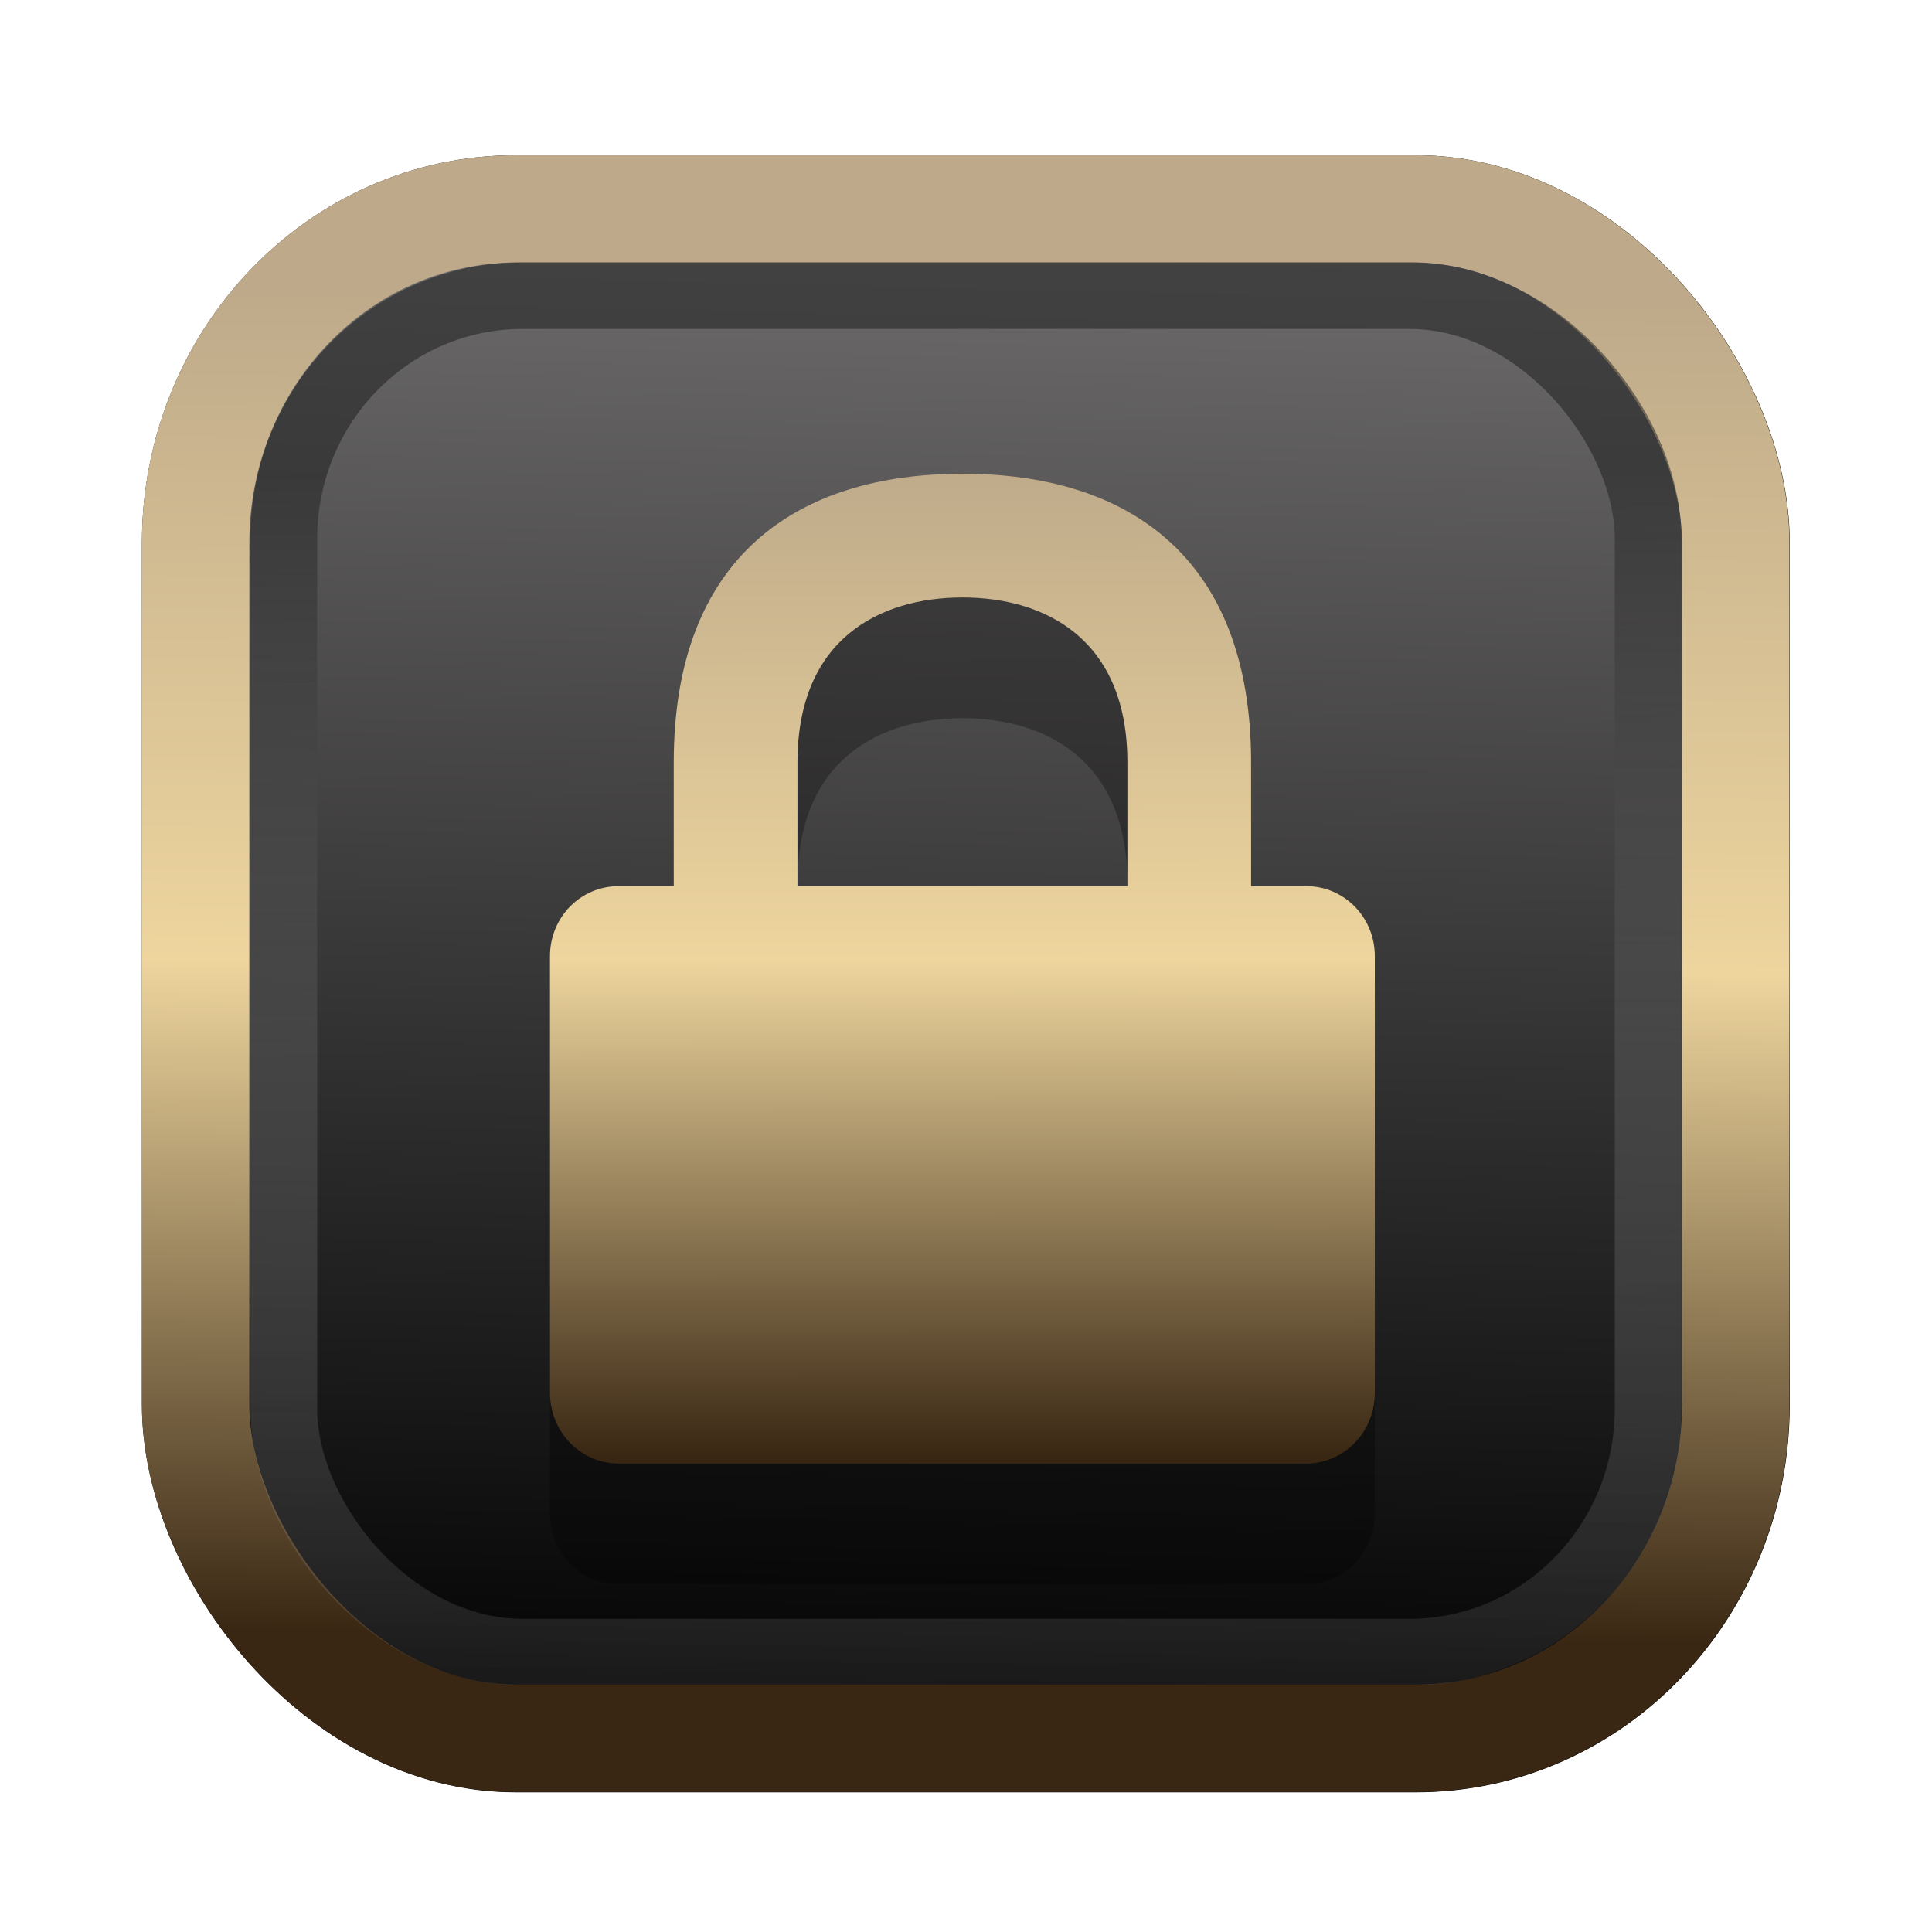 <?xml version="1.0" encoding="UTF-8" standalone="no"?>
<svg
   width="24"
   height="24"
   version="1.1"
   id="svg8"
   sodipodi:docname="emblem-default.svg"
   inkscape:version="1.3.2 (091e20ef0f, 2023-11-25)"
   xmlns:inkscape="http://www.inkscape.org/namespaces/inkscape"
   xmlns:sodipodi="http://sodipodi.sourceforge.net/DTD/sodipodi-0.dtd"
   xmlns:xlink="http://www.w3.org/1999/xlink"
   xmlns="http://www.w3.org/2000/svg"
   xmlns:svg="http://www.w3.org/2000/svg"
   xmlns:rdf="http://www.w3.org/1999/02/22-rdf-syntax-ns#"
   xmlns:cc="http://creativecommons.org/ns#"
   xmlns:dc="http://purl.org/dc/elements/1.1/">
  <defs
     id="defs12">
    <radialGradient
       inkscape:collect="always"
       xlink:href="#linearGradient32"
       id="radialGradient2306"
       cx="32.062"
       cy="32.245"
       fx="32.062"
       fy="32.245"
       r="25.235"
       gradientTransform="matrix(1,0,0,1.007,0,-0.239)"
       gradientUnits="userSpaceOnUse" />
    <filter
       style="color-interpolation-filters:sRGB"
       inkscape:label="Blur"
       id="filter2"
       x="-0.145"
       y="-0.146"
       width="1.29"
       height="1.292">
      <feGaussianBlur
         stdDeviation="0.6 0.6"
         result="blur"
         id="feGaussianBlur2" />
    </filter>
    <linearGradient
       inkscape:collect="always"
       xlink:href="#linearGradient42"
       id="linearGradient4-1"
       x1="11.886"
       y1="16.508"
       x2="12.027"
       y2="10.245"
       gradientUnits="userSpaceOnUse"
       gradientTransform="matrix(5.992,0,0,5.992,-55.996,-55.834)" />
    <linearGradient
       id="linearGradient42"
       inkscape:collect="always">
      <stop
         style="stop-color:#010101;stop-opacity:1;"
         offset="0"
         id="stop42" />
      <stop
         style="stop-color:#6e6c6d;stop-opacity:1;"
         offset="1"
         id="stop43" />
    </linearGradient>
    <linearGradient
       inkscape:collect="always"
       xlink:href="#linearGradient5"
       id="linearGradient41"
       x1="13.676"
       y1="16.11"
       x2="13.729"
       y2="10.549"
       gradientUnits="userSpaceOnUse"
       gradientTransform="matrix(5.992,0,0,5.992,-55.996,-55.834)" />
    <linearGradient
       id="linearGradient5"
       inkscape:collect="always">
      <stop
         style="stop-color:#392713;stop-opacity:1;"
         offset="0"
         id="stop2-7" />
      <stop
         style="stop-color:#eed59e;stop-opacity:1;"
         offset="0.5"
         id="stop3-5" />
      <stop
         style="stop-color:#beaa8a;stop-opacity:1;"
         offset="1"
         id="stop4-9" />
    </linearGradient>
    <linearGradient
       inkscape:collect="always"
       xlink:href="#linearGradient8"
       id="linearGradient9"
       x1="9.34"
       y1="4.169"
       x2="9.428"
       y2="16.469"
       gradientUnits="userSpaceOnUse"
       gradientTransform="matrix(3.075,0,0,3.075,-2.416,-1.03)" />
    <linearGradient
       id="linearGradient8"
       inkscape:collect="always">
      <stop
         style="stop-color:#1a1a1a;stop-opacity:1;"
         offset="0"
         id="stop8" />
      <stop
         style="stop-color:#ffffff;stop-opacity:0;"
         offset="1"
         id="stop9" />
    </linearGradient>
    <linearGradient
       inkscape:collect="always"
       xlink:href="#linearGradient5"
       id="linearGradient38"
       x1="24.377"
       y1="37.556"
       x2="24.362"
       y2="10.091"
       gradientUnits="userSpaceOnUse"
       gradientTransform="matrix(0.9,0,0,0.9,1.852,2.407)" />
  </defs>
  <sodipodi:namedview
     pagecolor="#f5f7fa"
     bordercolor="#666666"
     borderopacity="1"
     objecttolerance="10"
     gridtolerance="10"
     guidetolerance="10"
     inkscape:pageopacity="0"
     inkscape:pageshadow="2"
     inkscape:window-width="1463"
     inkscape:window-height="973"
     id="namedview10"
     showgrid="false"
     inkscape:zoom="17.1875"
     inkscape:cx="9.2218182"
     inkscape:cy="12.945455"
     inkscape:window-x="393"
     inkscape:window-y="41"
     inkscape:window-maximized="0"
     inkscape:current-layer="g6"
     inkscape:document-rotation="0"
     inkscape:pagecheckerboard="0"
     inkscape:showpageshadow="2"
     inkscape:deskcolor="#d1d1d1" />
  <g
     transform="scale(0.5)"
     id="g6">
    <rect
       style="fill:#000000;fill-opacity:0.996;stroke:#000000;stroke-width:0.912;stroke-dasharray:none;stroke-opacity:1;filter:url(#filter2)"
       id="rect1-2-3"
       width="13.065"
       height="12.974"
       x="1.982"
       y="1.927"
       rx="2.715"
       ry="2.831"
       transform="matrix(2.929,0,0,2.929,-0.943,-0.451)" />
    <rect
       style="fill:url(#linearGradient4-1);fill-opacity:0.996;stroke:url(#linearGradient41);stroke-width:2.67;stroke-dasharray:none;stroke-opacity:1"
       id="rect1-2"
       width="38.263"
       height="37.996"
       x="4.86"
       y="5.192"
       rx="7.951"
       ry="8.291" />
    <path
       style="opacity:0.3;fill:#000000;fill-opacity:1;stroke-width:2.049"
       d="m 23.911,14.77 c -4.099,0 -7.172,2.049 -7.172,7.172 v 3.074 H 15.372 c -0.946,0 -1.708,0.769 -1.708,1.742 v 10.846 c 0,0.973 0.762,1.757 1.708,1.757 h 17.077 c 0.946,0 1.708,-0.783 1.708,-1.757 V 26.758 c 0,-0.973 -0.762,-1.742 -1.708,-1.742 h -1.366 v -3.074 c 0,-5.123 -3.074,-7.172 -7.172,-7.172 z m 0,3.074 c 2.049,0 4.099,1.025 4.099,4.099 v 3.074 h -8.197 v -3.074 c 0,-3.074 2.049,-4.099 4.099,-4.099 z"
       id="path4-8" />
    <path
       style="fill:url(#linearGradient38);fill-opacity:1;stroke-width:2.049"
       d="m 23.911,11.77 c -4.099,0 -7.172,2.049 -7.172,7.172 v 3.074 H 15.372 c -0.946,0 -1.708,0.769 -1.708,1.742 v 10.846 c 0,0.973 0.762,1.757 1.708,1.757 h 17.077 c 0.946,0 1.708,-0.783 1.708,-1.757 V 23.758 c 0,-0.973 -0.762,-1.742 -1.708,-1.742 h -1.366 v -3.074 c 0,-5.123 -3.074,-7.172 -7.172,-7.172 z m 0,3.074 c 2.049,0 4.099,1.025 4.099,4.099 v 3.074 h -8.197 v -3.074 c 0,-3.074 2.049,-4.099 4.099,-4.099 z"
       id="path4" />
    <rect
       style="opacity:0.5;fill:none;fill-opacity:0.996;stroke:url(#linearGradient9);stroke-width:1.658;stroke-dasharray:none;stroke-opacity:1"
       id="rect1-2-6"
       width="33.896"
       height="33.704"
       x="7.051"
       y="7.344"
       rx="5.929"
       ry="6.041" />
    <g
       id="g567"
       transform="matrix(2.277,0,0,2.277,-2.975,-3.436)"
       style="fill:#f9f9f9;fill-opacity:1" />
    <circle
       cx="24.38"
       cy="23.909"
       r="0"
       fill="url(#b)"
       stroke-width="1.3"
       id="circle41-5"
       style="fill:url(#b-3)" />
    <g
       aria-label="GZ"
       transform="matrix(1.01,0,0,0.677,-2.101,-2.592)"
       id="text93-3"
       style="font-weight:bold;font-size:11.526px;line-height:1.25;font-family:sans-serif;-inkscape-font-specification:'sans-serif Bold';fill:#f2f2f2;stroke-width:0.288" />
    <g
       id="g877-5"
       transform="matrix(0.91,0,0,0.91,-5.145,-5.106)" />
    <g
       id="g582"
       style="fill:#e6e6e6;fill-opacity:1"
       transform="matrix(0.657,0,0,0.657,2.659,3.568)" />
    <g
       id="g2487"
       style="fill:url(#radialGradient2306);fill-opacity:1"
       transform="matrix(0.482,0,0,0.482,8.54,8.661)" />
    <g
       id="g1053"
       transform="matrix(0.44,0,0,0.44,-4.238,10.632)"
       style="fill:#79afe9;fill-opacity:1" />
    <g
       id="g877"
       transform="matrix(0.929,0,0,0.927,-5.835,-5.673)" />
    <g
       aria-label="GZ"
       transform="matrix(1.032,0,0,0.69,-2.726,-3.109)"
       id="text93"
       style="font-weight:bold;font-size:11.526px;line-height:1.25;font-family:sans-serif;-inkscape-font-specification:'sans-serif Bold';fill:#f2f2f2;stroke-width:0.288" />
    <circle
       cx="24.327"
       cy="23.905"
       r="0"
       fill="url(#b)"
       stroke-width="1.326"
       id="circle41"
       style="fill:url(#b)" />
  </g>
</svg>
